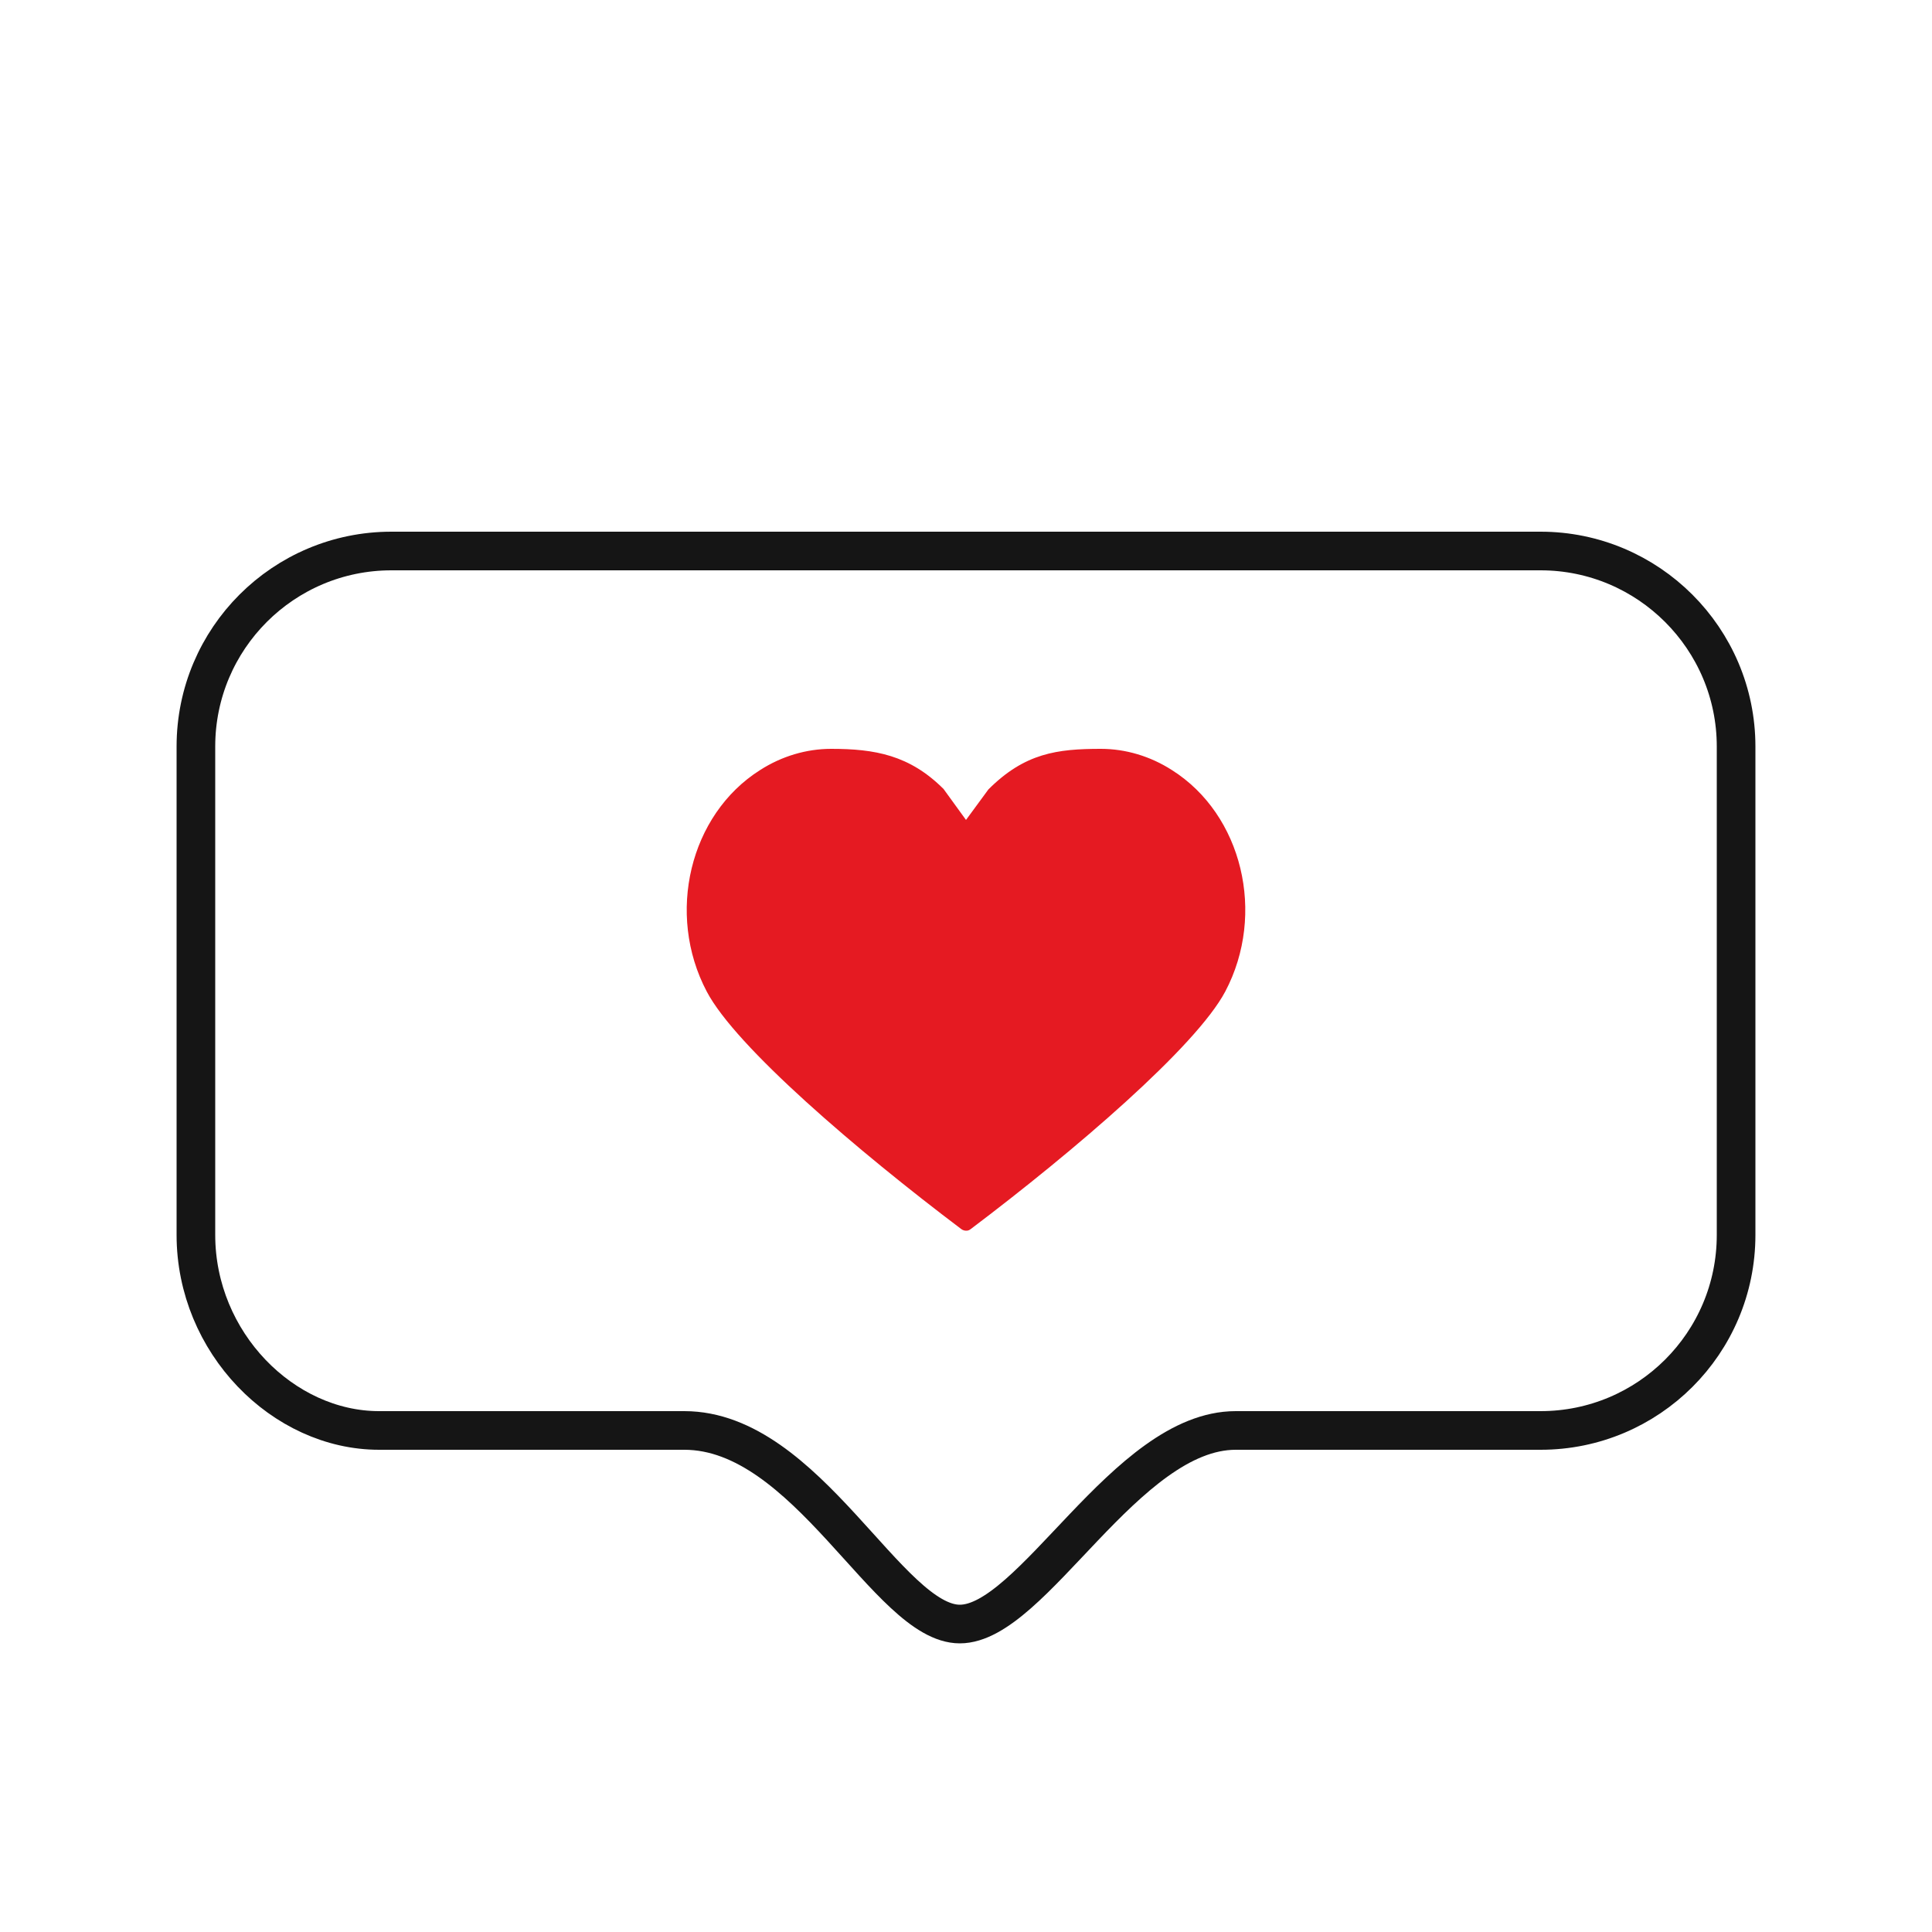 <?xml version="1.0" encoding="utf-8"?>
<!-- Generator: Adobe Illustrator 26.0.1, SVG Export Plug-In . SVG Version: 6.00 Build 0)  -->
<svg version="1.1" id="Graphic_Design" xmlns="http://www.w3.org/2000/svg" xmlns:xlink="http://www.w3.org/1999/xlink" x="0px"
	 y="0px" viewBox="0 0 50 50" style="enable-background:new 0 0 50 50;" xml:space="preserve">
<style type="text/css">
	.st0{fill-rule:evenodd;clip-rule:evenodd;fill:none;stroke:#151515;stroke-miterlimit:10;}
	.st1{fill:#E51A22;}
</style>
<g>
	<path class="st0" d="M39.87,14.26H10.13c-2.79,0-5.06,2.26-5.06,5.06v12.64c0,2.79,2.26,5.06,4.74,5.06h7.9
		c3.18,0,5.28,5.01,7.13,5.01c1.88,0,4.3-5.01,7.14-5.01h7.89c2.79,0,5.06-2.26,5.06-5.06V19.32
		C44.93,16.53,42.66,14.26,39.87,14.26z"/>
	<g>
		<path class="st1" d="M28.49,19.38c0.64,0,1.28,0.19,1.84,0.55c1.82,1.15,2.44,3.72,1.38,5.73c-0.76,1.43-3.9,4.12-6.59,6.15
			c-0.05,0.04-0.09,0.04-0.12,0.04c-0.03,0-0.08-0.01-0.12-0.04c-2.69-2.03-5.84-4.72-6.59-6.15c-1.06-2.01-0.44-4.58,1.38-5.73
			c0.56-0.36,1.2-0.55,1.84-0.55c1.13,0,2.03,0.16,2.91,1.04L25,21.22l0.58-0.79C26.52,19.49,27.36,19.38,28.49,19.38"/>
	</g>
</g>
</svg>
